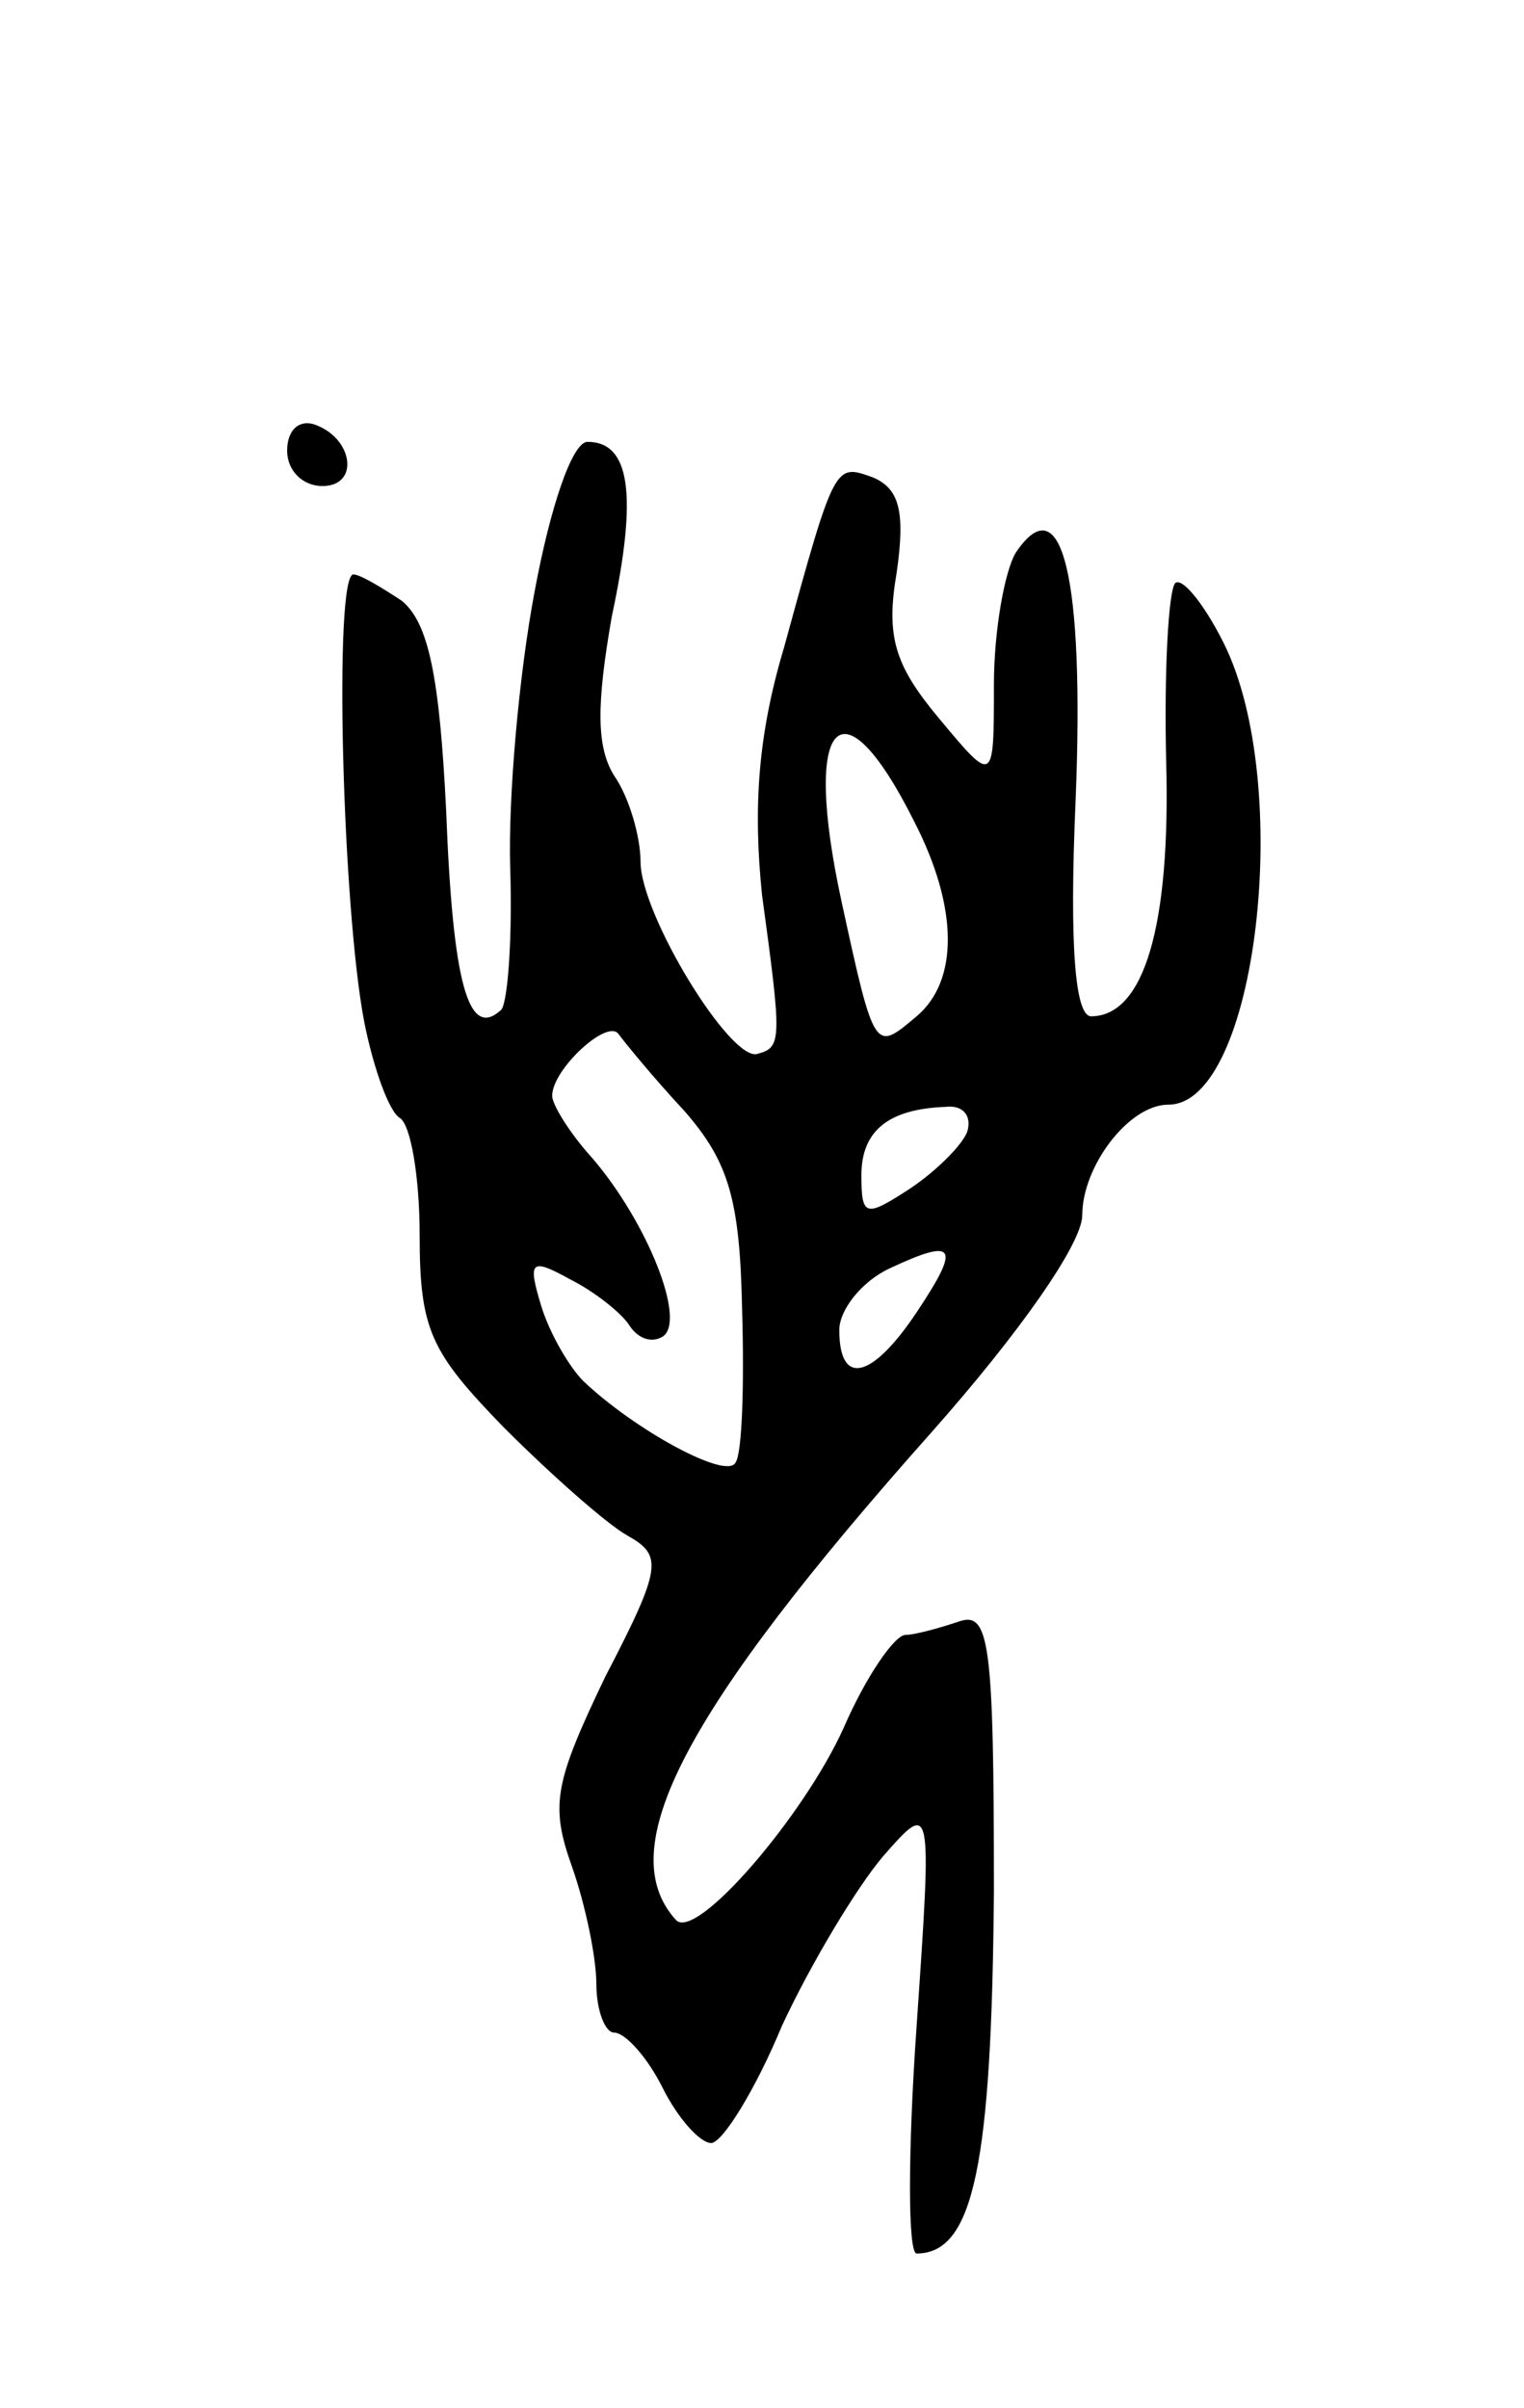<svg version="1.0" xmlns="http://www.w3.org/2000/svg"
 width="69pt" height="109pt" viewBox="0 0 69 109"
 preserveAspectRatio="xMidYMid meet">
<g transform="translate(0,109) scale(0.1,-0.1)"
fill="#000000" stroke="none">
<path d="M130 886 c0 -9 7 -16 16 -16 17 0 14 22 -4 28 -7 2 -12 -3 -12 -12z"/>
<path d="M242 822 c-7 -37 -12 -93 -11 -125 1 -31 -1 -60 -4 -64 -15 -14 -22
12 -25 90 -3 61 -8 85 -20 95 -9 6 -19 12 -22 12 -9 0 -5 -152 5 -203 4 -20
11 -40 16 -43 5 -3 9 -27 9 -53 0 -43 5 -53 38 -87 22 -22 47 -44 56 -49 16
-9 16 -14 -10 -64 -23 -48 -25 -58 -15 -86 6 -17 11 -41 11 -53 0 -12 4 -22 8
-22 5 0 15 -11 22 -25 7 -14 17 -25 22 -25 5 0 20 24 32 53 13 28 34 63 46 77
22 25 22 25 15 -77 -4 -57 -4 -103 0 -103 26 0 34 41 35 164 0 113 -2 127 -16
122 -9 -3 -20 -6 -24 -6 -5 0 -18 -19 -28 -42 -18 -40 -67 -97 -76 -87 -29 32
3 94 116 221 39 44 68 85 68 98 0 22 21 50 39 50 40 0 57 145 25 209 -9 18
-19 30 -22 27 -3 -4 -5 -40 -4 -81 2 -74 -10 -115 -34 -115 -7 0 -10 30 -7 98
4 100 -6 143 -27 112 -5 -8 -10 -35 -10 -60 0 -45 0 -45 -25 -15 -20 24 -24
37 -19 66 4 28 1 38 -11 43 -17 6 -17 7 -40 -77 -12 -40 -14 -73 -10 -112 9
-66 9 -69 -2 -72 -12 -4 -53 63 -53 87 0 11 -5 29 -12 39 -8 13 -8 32 -1 72
12 56 8 79 -11 79 -7 0 -17 -30 -24 -68z m172 -104 c20 -39 20 -72 1 -88 -19
-16 -19 -17 -34 52 -18 83 0 102 33 36z m-104 -131 c20 -23 25 -40 26 -90 1
-34 0 -65 -3 -69 -4 -8 -46 15 -69 37 -6 6 -15 21 -19 34 -6 20 -5 22 13 12
12 -6 24 -16 27 -21 4 -6 10 -8 15 -5 11 7 -7 52 -32 81 -10 11 -18 24 -18 28
0 12 25 35 30 28 3 -4 16 -20 30 -35z m128 -9 c-2 -6 -14 -18 -26 -26 -20 -13
-22 -13 -22 6 0 20 12 30 38 31 8 1 12 -4 10 -11z m-23 -82 c-20 -30 -35 -34
-35 -8 0 9 10 22 23 28 30 14 32 10 12 -20z"/>
</g>
</svg>
